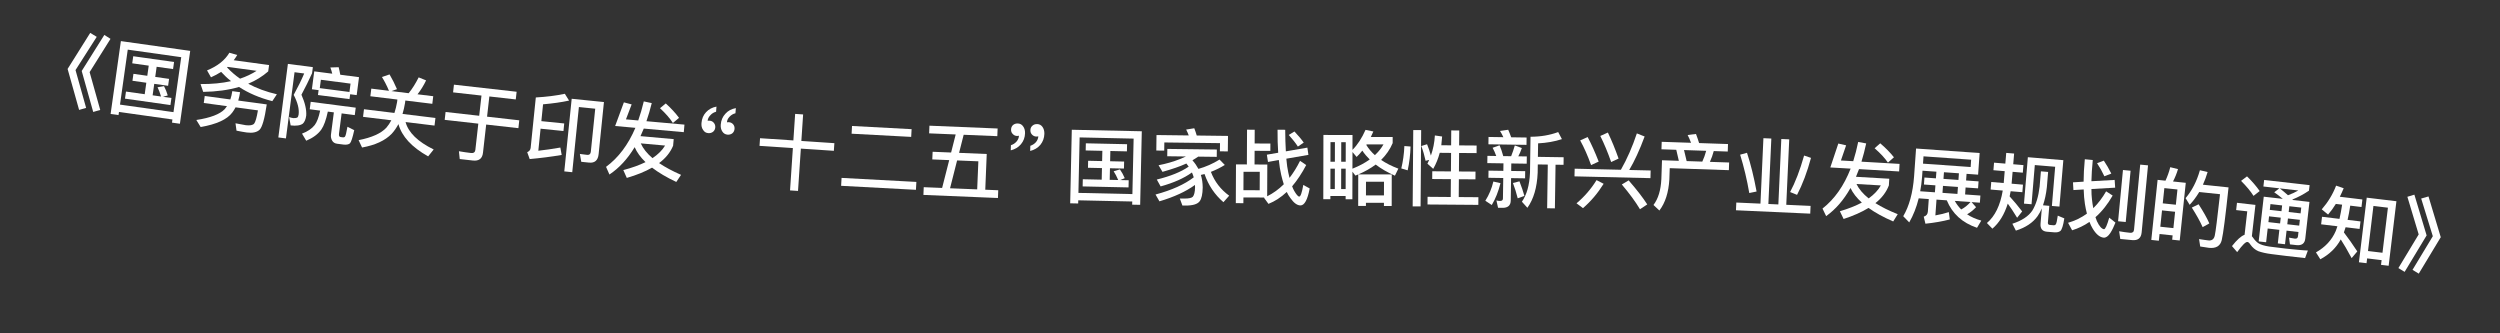<svg width="120" height="16" viewBox="0 0 120 16" fill="none" xmlns="http://www.w3.org/2000/svg">
<rect x="0" y="0" width="120" height="16" fill="#333333" stroke="none"/>
<path d="M4.331 1.578L4.643 1.769L3.625 3.364L4.134 5.179L3.797 5.276L3.245 3.309L4.331 1.578ZM5.008 1.676L5.304 1.865L4.302 3.462L4.811 5.277L4.474 5.374L3.922 3.407L5.008 1.676Z" fill="white"/>
<path d="M6.395 2.699L8.355 2.975L8.307 3.316L7.519 3.205L7.451 3.692L8.116 3.786L8.069 4.118L7.404 4.025L7.326 4.575L7.73 4.632C7.681 4.464 7.625 4.318 7.562 4.188L7.873 4.135C7.946 4.275 8.006 4.421 8.052 4.581L7.825 4.646L8.229 4.703L8.181 5.043L5.999 4.735L6.047 4.395L6.946 4.522L7.023 3.971L6.358 3.877L6.405 3.544L7.07 3.638L7.139 3.151L6.347 3.039L6.395 2.699ZM9.13 2.442L8.636 5.94L8.256 5.886L8.277 5.735L5.711 5.373L5.689 5.524L5.309 5.47L5.802 1.973L9.13 2.442ZM5.76 5.021L8.327 5.383L8.699 2.745L6.132 2.383L5.76 5.021Z" fill="white"/>
<path d="M11.01 2.531L11.387 2.639C11.334 2.729 11.278 2.814 11.219 2.891L12.916 3.122L12.874 3.427C12.599 3.668 12.277 3.867 11.914 4.019C12.316 4.235 12.773 4.406 13.29 4.525L13.071 4.855C12.467 4.7 11.932 4.474 11.473 4.173C10.968 4.322 10.392 4.401 9.753 4.411L9.626 4.035C10.167 4.039 10.658 3.993 11.091 3.895C10.916 3.758 10.758 3.607 10.614 3.45C10.464 3.547 10.303 3.634 10.127 3.711L9.938 3.379C10.438 3.176 10.795 2.894 11.01 2.531ZM11.523 3.776C11.815 3.678 12.078 3.553 12.317 3.4L10.925 3.21C10.912 3.221 10.903 3.227 10.898 3.235C11.081 3.433 11.29 3.615 11.523 3.776ZM11.15 4.375L11.523 4.426C11.504 4.569 11.473 4.702 11.436 4.826L12.804 5.012C12.701 5.705 12.585 6.113 12.456 6.232C12.326 6.352 12.119 6.396 11.841 6.359C11.706 6.34 11.541 6.31 11.352 6.272L11.304 5.918C11.509 5.954 11.674 5.985 11.8 6.01C12.002 6.033 12.135 6.007 12.198 5.935C12.261 5.859 12.322 5.645 12.381 5.298L11.307 5.152C11.258 5.242 11.207 5.328 11.148 5.404C10.901 5.734 10.397 5.964 9.632 6.098L9.424 5.759C10.096 5.657 10.551 5.485 10.787 5.238C10.825 5.191 10.864 5.144 10.895 5.095L9.781 4.944L9.827 4.607L11.056 4.774C11.097 4.651 11.131 4.518 11.15 4.375Z" fill="white"/>
<path d="M17.233 3.704L17.121 4.565L16.808 4.524L16.777 4.758L15.262 4.561L15.293 4.327L14.971 4.285L15.083 3.425L15.948 3.537C15.922 3.429 15.894 3.332 15.857 3.239L16.255 3.226C16.285 3.335 16.309 3.455 16.333 3.587L17.233 3.704ZM15.35 4.23L16.774 4.415L16.826 4.014L15.402 3.829L15.35 4.23ZM14.913 4.887L17.075 5.168L17.029 5.525L16.398 5.443L16.272 6.415C16.259 6.514 16.284 6.57 16.347 6.578L16.47 6.594C16.502 6.598 16.532 6.586 16.555 6.564C16.587 6.536 16.628 6.376 16.678 6.084L17.003 6.248C16.924 6.608 16.856 6.821 16.796 6.882C16.732 6.934 16.637 6.954 16.502 6.941L16.184 6.9C16.069 6.885 15.991 6.834 15.945 6.752C15.892 6.664 15.873 6.565 15.887 6.454L16.025 5.394L15.736 5.357C15.652 5.749 15.55 6.039 15.422 6.22C15.264 6.441 15.023 6.619 14.699 6.755L14.497 6.414C14.768 6.312 14.972 6.173 15.107 6.001C15.215 5.858 15.301 5.627 15.367 5.309L14.867 5.244L14.913 4.887ZM13.819 3.067L15.017 3.222L14.979 3.516C14.831 3.844 14.661 4.189 14.469 4.547C14.641 4.936 14.718 5.269 14.699 5.545C14.674 5.731 14.617 5.861 14.535 5.935C14.415 6.024 14.221 6.051 13.951 6.02L13.878 5.62C13.955 5.646 14.026 5.663 14.081 5.67C14.17 5.674 14.236 5.662 14.271 5.642C14.302 5.614 14.324 5.569 14.334 5.497C14.368 5.232 14.288 4.919 14.097 4.555C14.303 4.178 14.473 3.833 14.602 3.527L14.138 3.467L13.725 6.644L13.36 6.597L13.819 3.067Z" fill="white"/>
<path d="M18.699 3.572C18.826 3.789 18.946 4.025 19.055 4.28L18.794 4.373L19.616 4.474C19.787 4.265 19.947 4.01 20.096 3.714L20.453 3.859C20.334 4.11 20.194 4.331 20.041 4.526L20.795 4.618L20.751 4.983L19.456 4.825L19.441 4.948C19.41 5.138 19.369 5.31 19.321 5.469L20.901 5.662L20.857 6.028L19.467 5.858C19.603 6.362 20.053 6.8 20.817 7.175L20.551 7.506C19.759 7.062 19.286 6.545 19.125 5.957C19.03 6.135 18.922 6.291 18.802 6.421C18.488 6.746 18.014 6.966 17.379 7.081L17.213 6.727C17.849 6.603 18.292 6.403 18.547 6.128C18.637 6.022 18.716 5.903 18.784 5.774L17.426 5.608L17.471 5.243L18.932 5.422C18.984 5.259 19.029 5.087 19.06 4.901L19.075 4.778L17.777 4.62L17.822 4.254L18.671 4.358C18.568 4.112 18.454 3.892 18.333 3.696L18.699 3.572Z" fill="white"/>
<path d="M21.789 4.064L24.798 4.404L24.757 4.773L23.489 4.63L23.379 5.6L24.925 5.775L24.883 6.152L23.337 5.978L23.183 7.333C23.152 7.611 22.989 7.738 22.699 7.705L22.067 7.634L22.028 7.259C22.23 7.294 22.424 7.324 22.607 7.344C22.734 7.359 22.804 7.306 22.817 7.195L22.959 5.935L21.345 5.753L21.388 5.375L23.002 5.557L23.111 4.587L21.748 4.434L21.789 4.064Z" fill="white"/>
<path d="M25.948 6.177L25.84 7.235C26.174 7.197 26.528 7.149 26.897 7.082L26.961 7.438C26.458 7.523 25.945 7.588 25.425 7.635L25.306 7.305C25.407 7.263 25.462 7.193 25.472 7.093L25.719 4.678C26.224 4.649 26.688 4.592 27.112 4.502L27.316 4.828C26.95 4.908 26.534 4.966 26.067 5.007L25.985 5.815L27.083 5.926L27.046 6.289L25.948 6.177ZM28.275 7.805L27.901 7.767L27.834 7.39L28.188 7.434C28.291 7.445 28.349 7.39 28.36 7.279L28.571 5.218L27.787 5.138L27.468 8.266L27.086 8.227L27.441 4.741L28.989 4.898L28.734 7.398C28.704 7.696 28.549 7.833 28.275 7.805Z" fill="white"/>
<path d="M29.527 6.048L29.946 4.913L30.319 5.011L30.046 5.729L30.635 5.782C30.737 5.494 30.825 5.189 30.902 4.867L31.284 4.949C31.208 5.26 31.122 5.549 31.029 5.818L32.854 5.982L32.822 6.344L30.901 6.172C30.85 6.3 30.795 6.419 30.744 6.535L32.338 6.678L32.309 6.997C32.176 7.314 31.954 7.592 31.636 7.828C31.924 8.023 32.276 8.211 32.69 8.393L32.462 8.734C31.996 8.515 31.607 8.283 31.299 8.047C30.965 8.238 30.56 8.402 30.086 8.54L29.919 8.164C30.33 8.056 30.687 7.928 30.985 7.782C30.745 7.551 30.57 7.311 30.464 7.064C30.124 7.628 29.719 8.066 29.253 8.377L29.09 8.009C29.683 7.572 30.153 6.948 30.499 6.136L29.527 6.048ZM30.757 6.882C30.867 7.129 31.055 7.366 31.32 7.591C31.589 7.41 31.792 7.208 31.924 6.987L30.757 6.882ZM31.957 4.965C32.214 5.197 32.426 5.429 32.594 5.657L32.299 5.904C32.158 5.682 31.954 5.447 31.68 5.194L31.957 4.965Z" fill="white"/>
<path d="M35.321 5.19L35.301 5.437C35.187 5.464 35.094 5.521 35.015 5.607C34.936 5.69 34.897 5.779 34.894 5.875C34.915 5.864 34.947 5.863 34.991 5.866C35.07 5.873 35.14 5.906 35.191 5.966C35.243 6.027 35.265 6.101 35.258 6.188C35.251 6.276 35.214 6.345 35.154 6.397C35.09 6.448 35.011 6.47 34.92 6.463C34.812 6.454 34.728 6.403 34.671 6.311C34.61 6.222 34.586 6.112 34.596 5.98C34.613 5.773 34.686 5.602 34.818 5.46C34.945 5.317 35.113 5.226 35.321 5.19ZM34.391 5.117L34.372 5.364C34.261 5.392 34.169 5.449 34.094 5.535C34.015 5.617 33.972 5.706 33.968 5.802C33.985 5.792 34.018 5.79 34.066 5.794C34.145 5.8 34.211 5.833 34.262 5.894C34.314 5.954 34.34 6.028 34.333 6.116C34.326 6.203 34.289 6.273 34.228 6.324C34.164 6.375 34.086 6.397 33.995 6.39C33.887 6.382 33.807 6.331 33.75 6.238C33.684 6.149 33.661 6.039 33.671 5.907C33.688 5.7 33.757 5.529 33.889 5.387C34.02 5.245 34.188 5.153 34.391 5.117Z" fill="white"/>
<path d="M38.167 5.467L38.55 5.493L38.465 6.766L40.05 6.872L40.025 7.239L38.441 7.133L38.305 9.165L37.922 9.139L38.058 7.108L36.457 7.001L36.482 6.634L38.082 6.74L38.167 5.467Z" fill="white"/>
<path d="M40.897 6.047L43.757 6.2L43.737 6.571L40.877 6.418L40.897 6.047ZM40.395 8.539L43.986 8.732L43.965 9.111L40.374 8.919L40.395 8.539Z" fill="white"/>
<path d="M44.766 7.285L45.653 7.321L45.873 6.454L44.598 6.401L44.613 6.033L47.886 6.168L47.871 6.536L46.256 6.469L46.036 7.337L47.363 7.392L47.293 9.106L47.916 9.132L47.901 9.504L44.324 9.356L44.339 8.985L45.222 9.021L45.562 7.686L44.75 7.652L44.766 7.285ZM45.602 9.037L46.905 9.09L46.961 7.743L45.941 7.701L45.602 9.037Z" fill="white"/>
<path d="M49.788 5.956C49.892 5.959 49.975 6.002 50.04 6.092C50.101 6.178 50.134 6.291 50.13 6.427C50.123 6.627 50.058 6.805 49.937 6.953C49.812 7.101 49.649 7.196 49.448 7.246L49.456 6.998C49.56 6.965 49.654 6.904 49.729 6.819C49.8 6.729 49.835 6.638 49.838 6.542C49.818 6.549 49.785 6.556 49.741 6.555C49.661 6.552 49.59 6.518 49.536 6.46C49.482 6.403 49.456 6.334 49.459 6.246C49.462 6.158 49.492 6.087 49.557 6.033C49.615 5.979 49.692 5.953 49.788 5.956ZM48.856 5.927C48.96 5.93 49.047 5.973 49.108 6.063C49.174 6.149 49.206 6.262 49.202 6.398C49.196 6.598 49.13 6.776 49.005 6.924C48.881 7.072 48.718 7.167 48.516 7.217L48.524 6.969C48.633 6.937 48.723 6.875 48.798 6.79C48.872 6.7 48.907 6.609 48.91 6.513C48.89 6.52 48.858 6.527 48.814 6.526C48.734 6.524 48.667 6.49 48.613 6.432C48.554 6.374 48.529 6.305 48.531 6.217C48.534 6.129 48.564 6.058 48.622 6.004C48.684 5.95 48.761 5.924 48.856 5.927Z" fill="white"/>
<path d="M52.12 6.879L54.1 6.922L54.092 7.266L53.297 7.248L53.286 7.74L53.958 7.755L53.95 8.091L53.278 8.076L53.266 8.632L53.674 8.641C53.606 8.479 53.533 8.342 53.455 8.22L53.757 8.131C53.846 8.261 53.923 8.398 53.988 8.552L53.77 8.643L54.178 8.652L54.17 8.996L51.967 8.948L51.974 8.604L52.882 8.624L52.894 8.068L52.223 8.053L52.23 7.717L52.902 7.732L52.913 7.24L52.113 7.222L52.12 6.879ZM54.806 6.301L54.728 9.832L54.344 9.824L54.348 9.672L51.756 9.615L51.753 9.767L51.369 9.759L51.446 6.228L54.806 6.301ZM51.764 9.259L54.355 9.316L54.414 6.653L51.822 6.596L51.764 9.259Z" fill="white"/>
<path d="M57.818 8.354C57.757 8.369 57.697 8.381 57.641 8.396C57.699 8.581 57.728 8.781 57.73 8.997C57.726 9.317 57.675 9.541 57.585 9.659C57.48 9.802 57.247 9.871 56.883 9.867L56.755 9.865L56.631 9.528L56.835 9.53C57.059 9.533 57.199 9.503 57.256 9.443C57.321 9.364 57.359 9.217 57.362 8.993C57.362 8.953 57.359 8.913 57.359 8.877C56.923 9.195 56.352 9.456 55.653 9.664L55.465 9.337C56.248 9.127 56.859 8.85 57.3 8.512C57.276 8.432 57.245 8.351 57.214 8.279C56.835 8.554 56.332 8.776 55.71 8.948L55.526 8.618C56.18 8.458 56.691 8.252 57.058 7.997C57.019 7.944 56.983 7.896 56.944 7.847C56.928 7.855 56.916 7.859 56.903 7.867C56.642 7.988 56.272 8.115 55.799 8.249L55.611 7.931C55.979 7.86 56.325 7.76 56.646 7.632C56.743 7.593 56.835 7.554 56.924 7.511L56.028 7.5L56.032 7.148L58.408 7.177L58.404 7.529L57.516 7.518C57.419 7.581 57.326 7.64 57.237 7.695C57.352 7.824 57.446 7.962 57.525 8.107C57.878 8.007 58.216 7.859 58.538 7.659L58.791 7.918C58.581 8.048 58.36 8.157 58.123 8.25C58.301 8.72 58.596 9.1 59.001 9.393L58.725 9.705C58.305 9.344 58.003 8.893 57.818 8.354ZM57.325 6.156C57.367 6.261 57.406 6.377 57.444 6.505L58.944 6.524L58.935 7.268L58.555 7.263L58.56 6.871L55.888 6.838L55.883 7.23L55.503 7.226L55.512 6.482L57.06 6.501C57.022 6.396 56.979 6.304 56.936 6.219L57.325 6.156Z" fill="white"/>
<path d="M59.858 6.225L60.226 6.227L60.223 6.887L60.979 6.89L60.977 7.242L60.221 7.239L60.218 7.895L60.831 7.898L60.824 9.422C61.117 9.275 61.381 9.084 61.622 8.845C61.575 8.705 61.536 8.553 61.496 8.388C61.449 8.18 61.41 7.944 61.383 7.68L60.863 7.774L60.809 7.425L61.353 7.332C61.33 7 61.32 6.632 61.322 6.228L61.69 6.229C61.692 6.621 61.703 6.965 61.721 7.265L62.754 7.086L62.804 7.434L61.744 7.617C61.767 7.886 61.798 8.106 61.837 8.278L61.896 8.538C62.081 8.299 62.25 8.028 62.403 7.72L62.698 7.922C62.489 8.321 62.263 8.66 62.022 8.943C62.054 9.031 62.089 9.103 62.125 9.167C62.228 9.344 62.308 9.436 62.364 9.436C62.428 9.436 62.493 9.249 62.558 8.877L62.865 9.046C62.763 9.59 62.614 9.861 62.422 9.86C62.262 9.86 62.099 9.739 61.932 9.498C61.868 9.414 61.812 9.318 61.765 9.214C61.488 9.472 61.195 9.663 60.886 9.786L60.672 9.493C60.68 9.485 60.692 9.481 60.7 9.481L59.684 9.477L59.682 9.753L59.319 9.751L59.327 7.891L59.85 7.893L59.858 6.225ZM59.685 9.129L60.465 9.132L60.469 8.248L59.689 8.245L59.685 9.129ZM62.133 6.311C62.324 6.516 62.476 6.693 62.579 6.845L62.298 7.036C62.191 6.867 62.044 6.683 61.861 6.478L62.133 6.311Z" fill="white"/>
<path d="M66.804 8.373L66.801 9.889L66.429 9.888L66.429 9.736L65.565 9.734L65.565 9.886L65.193 9.885L65.196 8.373C65.148 8.389 65.1 8.409 65.06 8.429L64.917 8.241L64.914 9.565L64.59 9.564L64.59 9.408L63.858 9.407L63.858 9.563L63.518 9.562L63.524 6.478L64.92 6.481L64.919 7.193C65.159 6.953 65.368 6.634 65.545 6.234L65.921 6.311C65.881 6.403 65.84 6.491 65.8 6.575L66.848 6.577L66.848 6.869C66.719 7.173 66.534 7.44 66.294 7.676C66.529 7.836 66.805 7.977 67.121 8.094L66.956 8.433C66.597 8.273 66.289 8.096 66.033 7.899C65.793 8.079 65.517 8.234 65.204 8.37L66.804 8.373ZM64.919 7.297L64.917 8.097C65.237 7.97 65.513 7.822 65.746 7.655C65.606 7.518 65.487 7.374 65.391 7.23C65.302 7.342 65.214 7.442 65.118 7.533L64.919 7.297ZM65.566 9.378L66.43 9.38L66.432 8.724L65.568 8.722L65.566 9.378ZM64.591 9.076L64.593 8.096L64.377 8.096L64.375 9.076L64.591 9.076ZM64.594 7.764L64.596 6.824L64.38 6.824L64.378 7.764L64.594 7.764ZM64.076 6.823L63.864 6.823L63.862 7.763L64.074 7.763L64.076 6.823ZM63.861 8.095L63.859 9.075L64.071 9.075L64.073 8.095L63.861 8.095ZM65.994 7.447C66.167 7.288 66.303 7.116 66.407 6.932L65.599 6.93C65.591 6.938 65.587 6.95 65.583 6.958C65.691 7.135 65.827 7.299 65.994 7.447Z" fill="white"/>
<path d="M67.41 7.01L67.706 7.033C67.695 7.433 67.648 7.816 67.569 8.176L67.262 8.085C67.344 7.746 67.395 7.386 67.41 7.01ZM68.499 6.923C68.566 7.087 68.628 7.268 68.683 7.468C68.789 7.165 68.856 6.842 68.874 6.502L69.222 6.552C69.213 6.696 69.2 6.836 69.183 6.972L69.654 6.976L69.66 6.26L70.044 6.263L70.038 6.979L70.878 6.985L70.876 7.349L70.036 7.343L70.029 8.231L70.825 8.237L70.822 8.609L70.026 8.603L70.019 9.459L70.963 9.466L70.96 9.834L68.521 9.815L68.523 9.447L69.635 9.456L69.642 8.6L68.746 8.593L68.749 8.221L69.645 8.228L69.652 7.34L69.108 7.335C69.034 7.611 68.932 7.866 68.794 8.105L68.516 7.855C68.548 7.791 68.577 7.731 68.601 7.676L68.429 7.718C68.375 7.47 68.308 7.233 68.222 7.009L68.499 6.923ZM67.836 6.242L68.216 6.245L68.188 9.908L67.808 9.906L67.836 6.242Z" fill="white"/>
<path d="M74.793 6.339L74.972 6.678C74.626 6.793 74.245 6.859 73.829 6.881L73.819 7.529L75.055 7.548L75.05 7.911L74.666 7.906L74.635 10.002L74.263 9.996L74.294 7.9L73.814 7.893L73.808 8.297C73.777 9.001 73.613 9.558 73.315 9.974L73.051 9.682C73.284 9.349 73.415 8.887 73.44 8.292L73.465 6.564C73.957 6.563 74.399 6.486 74.793 6.339ZM71.449 6.574L72.161 6.585C72.115 6.48 72.06 6.379 72.001 6.286L72.394 6.228C72.441 6.337 72.491 6.457 72.537 6.59L73.277 6.601L73.272 6.953L71.444 6.926L71.449 6.574ZM71.396 7.481L71.82 7.488C71.77 7.347 71.712 7.214 71.645 7.093L71.979 6.974C72.041 7.119 72.103 7.292 72.156 7.493L72.535 7.498C72.602 7.331 72.66 7.16 72.711 6.981L73.049 7.106C72.999 7.253 72.941 7.384 72.879 7.503L73.287 7.509L73.282 7.857L72.542 7.846L72.537 8.206L73.209 8.216L73.204 8.56L72.532 8.55L72.516 9.622C72.513 9.862 72.379 9.98 72.115 9.976L71.907 9.973L71.828 9.62C71.888 9.637 71.944 9.646 71.996 9.646C72.092 9.648 72.14 9.609 72.141 9.529L72.156 8.545L71.444 8.534L71.449 8.19L72.161 8.201L72.166 7.841L71.391 7.829L71.396 7.481ZM71.681 8.714L72.024 8.791C71.922 9.193 71.785 9.543 71.605 9.841L71.296 9.636C71.476 9.351 71.605 9.041 71.681 8.714ZM72.934 8.704C73.034 8.962 73.114 9.195 73.171 9.404L72.85 9.519C72.789 9.27 72.713 9.025 72.621 8.784L72.934 8.704Z" fill="white"/>
<path d="M75.584 8.097L77.803 8.149C78.104 7.62 78.358 7.038 78.569 6.403L78.942 6.552C78.702 7.203 78.453 7.737 78.203 8.159L79.231 8.183L79.222 8.551L75.575 8.465L75.584 8.097ZM76.208 6.579C76.396 6.936 76.571 7.328 76.737 7.756L76.372 7.924C76.215 7.484 76.04 7.087 75.848 6.739L76.208 6.579ZM77.178 6.362C77.361 6.743 77.531 7.159 77.692 7.611L77.336 7.778C77.175 7.318 77.001 6.898 76.814 6.526L77.178 6.362ZM76.635 8.646L76.975 8.822C76.692 9.275 76.363 9.664 75.983 9.991L75.673 9.759C76.044 9.448 76.365 9.08 76.635 8.646ZM78.175 8.658C78.565 9.104 78.86 9.487 79.068 9.812L78.719 10.044C78.507 9.687 78.216 9.292 77.847 8.855L78.175 8.658Z" fill="white"/>
<path d="M81.407 6.43C81.459 6.56 81.506 6.705 81.557 6.867L82.944 6.914L82.932 7.274L82.26 7.251C82.214 7.43 82.152 7.604 82.075 7.769L82.998 7.8L82.986 8.168L80.147 8.072L80.129 8.612C80.092 9.235 79.935 9.734 79.65 10.105L79.367 9.839C79.593 9.542 79.719 9.13 79.745 8.599L79.776 7.692L80.584 7.719L80.461 7.19L79.75 7.166L79.762 6.807L81.169 6.854C81.121 6.72 81.066 6.594 81.006 6.48L81.407 6.43ZM80.959 7.732L81.711 7.757C81.788 7.591 81.85 7.417 81.897 7.239L80.833 7.203L80.959 7.732Z" fill="white"/>
<path d="M84.644 6.633L85.024 6.65L84.882 9.791L85.361 9.813L85.503 6.672L85.883 6.689L85.741 9.83L86.908 9.883L86.891 10.255L83.326 10.093L83.343 9.722L84.502 9.774L84.644 6.633ZM86.597 7.466L86.928 7.578C86.745 8.258 86.522 8.848 86.259 9.353L85.925 9.218C86.169 8.764 86.396 8.178 86.597 7.466ZM83.856 7.334C84.035 7.879 84.188 8.499 84.316 9.193L83.965 9.265C83.857 8.632 83.709 8.016 83.527 7.424L83.856 7.334Z" fill="white"/>
<path d="M87.855 8.038L88.239 6.89L88.614 6.976L88.364 7.703L88.955 7.737C89.048 7.446 89.126 7.138 89.193 6.813L89.577 6.884C89.511 7.197 89.434 7.489 89.35 7.76L91.179 7.867L91.158 8.23L89.233 8.118C89.186 8.247 89.134 8.369 89.087 8.486L90.685 8.579L90.666 8.899C90.543 9.22 90.33 9.504 90.019 9.75C90.313 9.936 90.672 10.113 91.091 10.281L90.874 10.63C90.401 10.426 90.005 10.206 89.69 9.98C89.361 10.181 88.963 10.358 88.493 10.511L88.314 10.14C88.722 10.019 89.074 9.88 89.368 9.724C89.121 9.502 88.938 9.267 88.824 9.024C88.502 9.598 88.111 10.048 87.655 10.374L87.48 10.011C88.059 9.556 88.509 8.917 88.83 8.094L87.855 8.038ZM89.111 8.832C89.229 9.075 89.424 9.307 89.696 9.523C89.96 9.334 90.156 9.125 90.281 8.9L89.111 8.832ZM90.251 6.879C90.514 7.103 90.734 7.328 90.909 7.55L90.621 7.806C90.474 7.589 90.263 7.36 89.981 7.116L90.251 6.879Z" fill="white"/>
<path d="M92.373 8.521L92.924 8.561L92.947 8.241L92.28 8.194L92.259 8.497C92.242 8.737 92.209 8.967 92.17 9.181L92.876 9.231L92.9 8.896L92.349 8.857L92.373 8.521ZM92.098 9.52C91.991 9.95 91.839 10.336 91.643 10.675L91.355 10.378C91.642 9.893 91.816 9.26 91.876 8.47L91.971 7.129L95.023 7.346L94.949 8.384L94.395 8.344L94.372 8.663L94.971 8.706L94.947 9.041L94.348 8.999L94.325 9.334L95.059 9.386L95.034 9.729L94.635 9.701L94.851 9.945C94.716 10.087 94.572 10.201 94.421 10.287C94.617 10.417 94.842 10.517 95.102 10.588L94.897 10.934C94.192 10.696 93.71 10.257 93.446 9.616L92.952 9.581L92.898 10.339C93.141 10.296 93.358 10.243 93.543 10.181L93.59 10.533C93.259 10.621 92.869 10.69 92.42 10.738L92.34 10.4C92.463 10.361 92.529 10.281 92.538 10.153L92.581 9.555L92.098 9.52ZM93.829 9.643C93.915 9.798 94.017 9.933 94.137 10.054C94.295 9.973 94.444 9.856 94.584 9.697L93.829 9.643ZM94.028 8.318L93.31 8.267L93.287 8.586L94.005 8.637L94.028 8.318ZM93.239 9.257L93.957 9.308L93.981 8.973L93.263 8.922L93.239 9.257ZM94.615 7.666L92.329 7.504L92.304 7.855L94.591 8.017L94.615 7.666Z" fill="white"/>
<path d="M95.714 7.808L96.256 7.853L96.299 7.339L96.678 7.37L96.635 7.884L97.125 7.925L97.095 8.288L96.605 8.247L96.557 8.817L97.103 8.863L97.073 9.226L96.511 9.179C96.495 9.266 96.476 9.348 96.462 9.427C96.66 9.645 96.861 9.882 97.064 10.148L96.822 10.453C96.645 10.161 96.496 9.936 96.373 9.773C96.209 10.297 95.962 10.698 95.634 10.976L95.372 10.705C95.76 10.376 96.012 9.86 96.132 9.147L95.55 9.098L95.58 8.736L96.178 8.786L96.226 8.216L95.684 8.17L95.714 7.808ZM99.04 7.688L98.853 9.916L98.491 9.886L98.648 8.004L97.671 7.923L97.514 9.804L97.151 9.774L97.337 7.546L99.04 7.688ZM98.606 11.152L98.255 11.123C98.028 11.104 97.926 10.971 97.946 10.732L98.007 10.002C97.947 10.146 97.876 10.272 97.799 10.382C97.572 10.696 97.224 10.924 96.762 11.07L96.593 10.739C97.047 10.592 97.365 10.382 97.549 10.112C97.729 9.822 97.846 9.439 97.902 8.958L97.963 8.224L98.31 8.253L98.249 8.987C98.213 9.313 98.149 9.604 98.064 9.854L98.367 9.88L98.299 10.685C98.294 10.752 98.323 10.791 98.391 10.797L98.574 10.812C98.622 10.816 98.655 10.799 98.683 10.761C98.71 10.715 98.742 10.581 98.773 10.351L99.087 10.482C99.035 10.822 98.97 11.022 98.9 11.084C98.832 11.139 98.733 11.162 98.606 11.152Z" fill="white"/>
<path d="M101.902 8.16L102.268 8.195L102.035 10.656L101.668 10.621L101.902 8.16ZM102.346 11.525L101.773 11.47L101.719 11.1C101.905 11.133 102.079 11.158 102.247 11.174C102.358 11.184 102.423 11.134 102.433 11.027L102.73 7.901L103.105 7.937L102.799 11.158C102.773 11.429 102.621 11.551 102.346 11.525ZM101.503 8.636L101.528 9.008L100.389 9.073C100.388 9.254 100.396 9.419 100.414 9.57C100.432 9.724 100.45 9.866 100.478 9.993C100.709 9.766 100.915 9.497 101.094 9.184L101.408 9.387C101.167 9.806 100.893 10.153 100.582 10.425C100.603 10.496 100.626 10.558 100.652 10.617C100.766 10.861 100.882 10.988 100.993 11.003C101.058 10.997 101.14 10.812 101.243 10.448L101.542 10.685C101.463 10.883 101.383 11.048 101.298 11.18C101.194 11.339 101.086 11.417 100.975 11.407C100.784 11.389 100.609 11.239 100.446 10.967C100.387 10.869 100.337 10.764 100.295 10.651C100.038 10.828 99.76 10.962 99.462 11.054L99.267 10.694C99.597 10.597 99.9 10.453 100.172 10.254C100.134 10.105 100.1 9.954 100.076 9.791C100.043 9.586 100.025 9.356 100.017 9.094L99.524 9.123L99.503 8.752L100.013 8.72C100.015 8.399 100.033 8.039 100.071 7.644L100.453 7.681C100.417 8.055 100.393 8.394 100.388 8.699L101.503 8.636ZM100.984 7.711C101.111 7.9 101.232 8.108 101.343 8.332L101.01 8.461C100.903 8.23 100.786 8.022 100.659 7.833L100.984 7.711Z" fill="white"/>
<path d="M104.917 8.775L104.627 11.544L104.265 11.506L104.286 11.299L103.658 11.233L103.624 11.555L103.262 11.517L103.565 8.633L103.943 8.673C104.037 8.466 104.116 8.253 104.172 8.025L104.544 8.117C104.481 8.331 104.4 8.528 104.305 8.711L104.917 8.775ZM103.695 10.883L104.323 10.949L104.405 10.165L103.777 10.099L103.695 10.883ZM103.812 9.761L104.441 9.827L104.518 9.095L103.889 9.029L103.812 9.761ZM105.533 9.805C105.761 10.159 105.935 10.463 106.048 10.724L105.727 10.903C105.604 10.625 105.428 10.313 105.207 9.964L105.533 9.805ZM106.97 8.995C106.825 10.367 106.717 11.212 106.643 11.527C106.574 11.809 106.368 11.932 106.029 11.896C105.95 11.888 105.808 11.865 105.61 11.832L105.555 11.476C105.729 11.503 105.879 11.527 106.007 11.54C106.166 11.557 106.266 11.483 106.307 11.318C106.352 11.122 106.434 10.455 106.561 9.322L105.563 9.217C105.426 9.444 105.276 9.649 105.104 9.832L104.908 9.51C105.211 9.156 105.443 8.71 105.596 8.171L105.965 8.258C105.902 8.476 105.824 8.677 105.74 8.866L106.97 8.995Z" fill="white"/>
<path d="M107.857 8.465C108.103 8.706 108.306 8.942 108.465 9.17L108.169 9.402C108.033 9.185 107.835 8.945 107.571 8.682L107.857 8.465ZM109.738 12.285C109.519 12.26 109.281 12.229 109.027 12.196C108.77 12.163 108.562 12.115 108.399 12.057C108.246 11.991 108.117 11.88 108.013 11.731C107.965 11.657 107.921 11.62 107.874 11.614C107.79 11.605 107.627 11.768 107.384 12.102L107.135 11.812C107.37 11.513 107.572 11.331 107.74 11.269L107.868 10.144L107.335 10.084L107.375 9.734L108.261 9.835L108.09 11.337C108.108 11.355 108.126 11.377 108.143 11.404C108.222 11.521 108.309 11.612 108.402 11.675C108.515 11.744 108.686 11.799 108.92 11.834C109.146 11.864 109.412 11.898 109.722 11.933C109.916 11.955 110.115 11.974 110.315 11.992C110.514 12.011 110.67 12.021 110.778 12.025L110.644 12.388L109.738 12.285ZM109.41 9.039L108.643 8.952L108.679 8.638L110.861 8.886L110.83 9.152C110.577 9.325 110.312 9.464 110.033 9.577C110.04 9.586 110.048 9.591 110.055 9.6L110.854 9.691L110.653 11.455C110.627 11.69 110.482 11.794 110.224 11.765L109.918 11.73L109.874 11.407L110.154 11.455C110.242 11.465 110.294 11.427 110.304 11.339L110.327 11.136L109.755 11.071L109.681 11.723L109.335 11.684L109.409 11.032L108.849 10.968L108.774 11.628L108.416 11.588L108.66 9.441L109.574 9.545C109.453 9.443 109.316 9.335 109.163 9.229L109.41 9.039ZM109.823 9.372C110 9.308 110.165 9.23 110.32 9.143L109.43 9.042C109.57 9.154 109.703 9.262 109.823 9.372ZM108.915 10.384L108.884 10.662L109.444 10.726L109.476 10.448L108.915 10.384ZM109.821 10.487L109.79 10.765L110.362 10.83L110.394 10.552L109.821 10.487ZM110.429 10.242L110.46 9.964L109.888 9.899L109.857 10.177L110.429 10.242ZM109.511 10.138L109.542 9.86L108.982 9.796L108.95 10.074L109.511 10.138Z" fill="white"/>
<path d="M115.028 9.659L114.655 12.757L114.289 12.713L114.317 12.487L113.622 12.403L113.594 12.633L113.228 12.589L113.603 9.488L115.028 9.659ZM113.664 12.049L114.359 12.133L114.62 9.969L113.925 9.885L113.664 12.049ZM112.12 9.788C112.005 9.976 111.879 10.146 111.748 10.299L111.444 10.049C111.743 9.706 111.974 9.327 112.133 8.911L112.497 9.036C112.439 9.182 112.374 9.315 112.311 9.444L113.395 9.575L113.351 9.937L112.811 9.871C112.773 10.117 112.734 10.346 112.684 10.553L113.304 10.628L113.26 10.989L112.589 10.908C112.563 10.994 112.532 11.079 112.507 11.156C112.719 11.432 112.933 11.735 113.15 12.068L112.878 12.39C112.674 12.01 112.5 11.711 112.357 11.493C112.14 11.89 111.816 12.209 111.376 12.446L111.166 12.115C111.616 11.859 111.931 11.518 112.116 11.089C112.141 11.015 112.171 10.938 112.196 10.861L111.414 10.767L111.457 10.405L112.295 10.506C112.344 10.299 112.384 10.07 112.422 9.824L112.12 9.788Z" fill="white"/>
<path d="M115.89 9.343L116.478 11.3L115.422 13.05L115.123 12.867L116.097 11.252L115.554 9.446L115.89 9.343ZM116.568 9.429L117.156 11.386L116.101 13.135L115.801 12.952L116.775 11.338L116.217 9.53L116.568 9.429Z" fill="white"/>
</svg>
